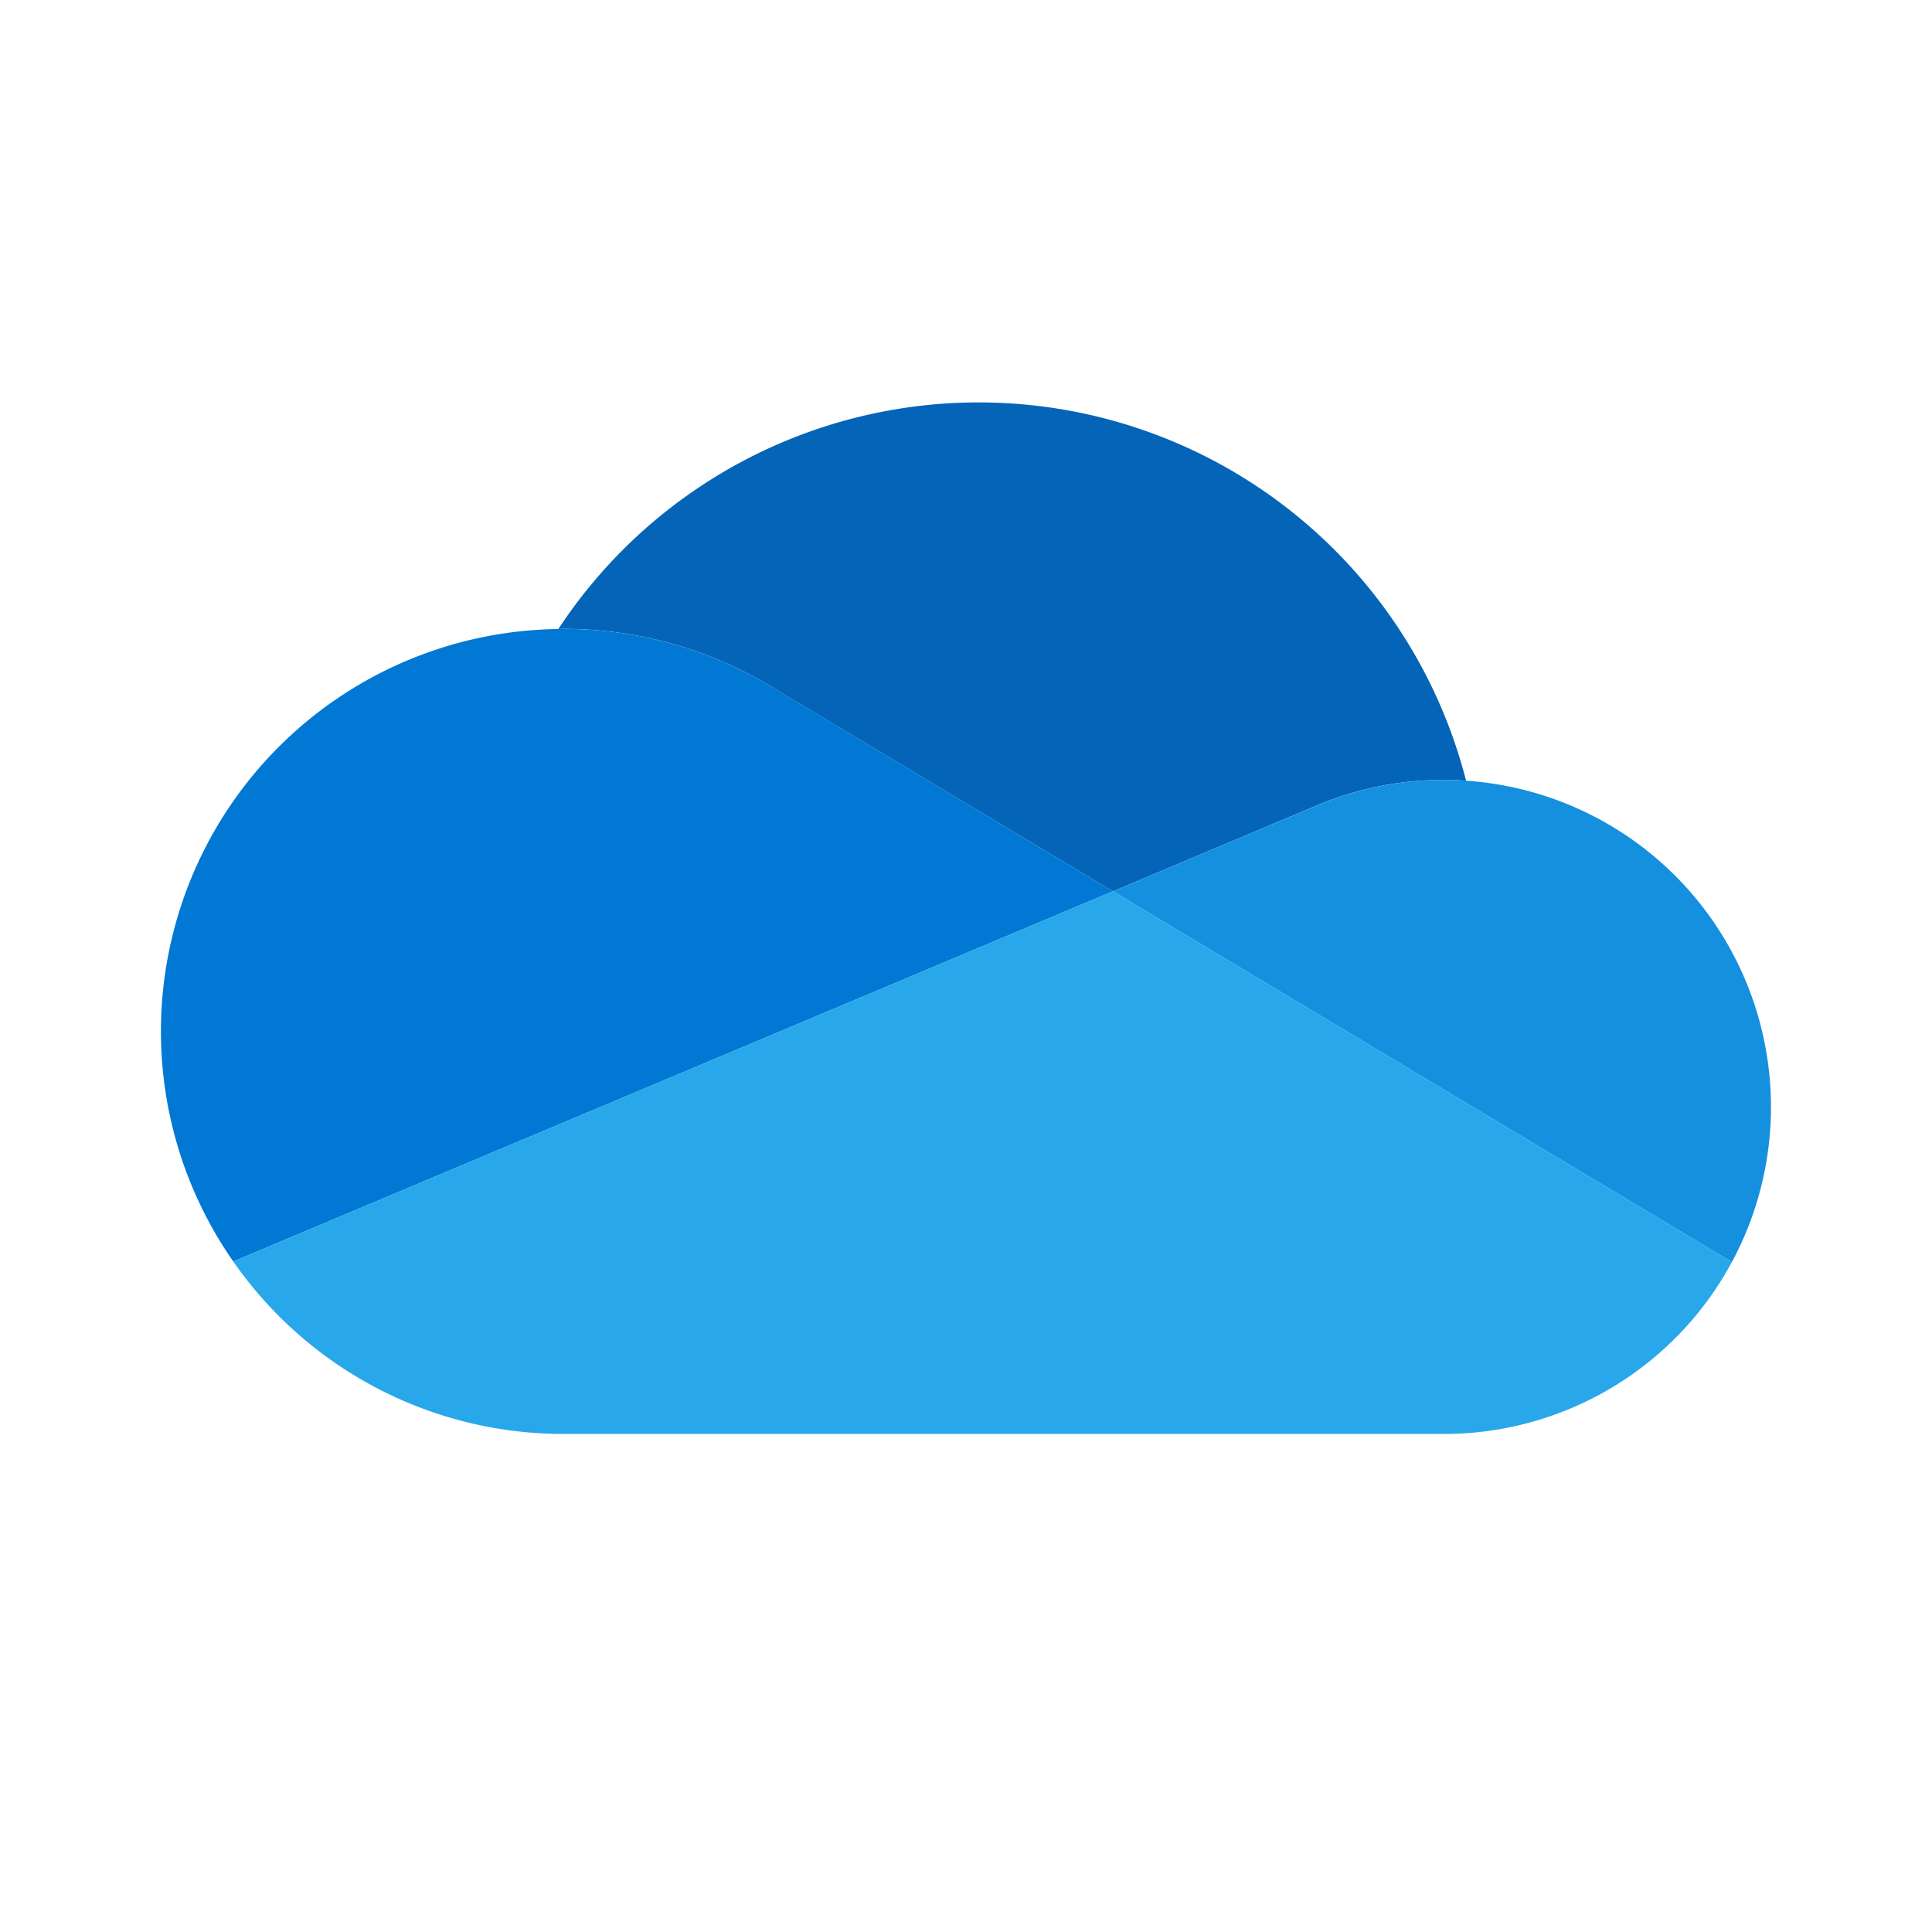 <svg xmlns="http://www.w3.org/2000/svg" fill="none" viewBox="0 0 24 24">
  <g clip-path="url(#microsoft-onedrive__a)">
    <path fill="#0364B8" d="m9.627 8.558 4.198 2.514 2.502-1.053a4.048 4.048 0 0 1 1.885-.321A6.25 6.25 0 0 0 6.936 7.814L7 7.812a4.975 4.975 0 0 1 2.627.746Z"/>
    <path fill="#0078D4" d="M9.627 8.557v.001A4.976 4.976 0 0 0 7 7.813l-.064.001a4.998 4.998 0 0 0-4.038 7.857l3.703-1.559 1.646-.692 3.664-1.542 1.914-.806-4.198-2.515Z"/>
    <path fill="#1490DF" d="M18.212 9.698a4.047 4.047 0 0 0-1.884.322l-2.503 1.052.726.435 2.378 1.424 1.037.622 3.548 2.125a4.063 4.063 0 0 0-3.302-5.98Z"/>
    <path fill="#28A8EA" d="m17.966 13.553-1.037-.622-2.378-1.424-.726-.435-1.914.806-3.664 1.542-1.646.692-3.703 1.559A4.993 4.993 0 0 0 7 17.813h10.938a4.061 4.061 0 0 0 3.576-2.135l-3.548-2.125Z"/>
  </g>
  <defs>
    <clipPath id="microsoft-onedrive__a">
      <path fill="#fff" d="M2 5h20v12.813H2z"/>
    </clipPath>
  </defs>
</svg>
